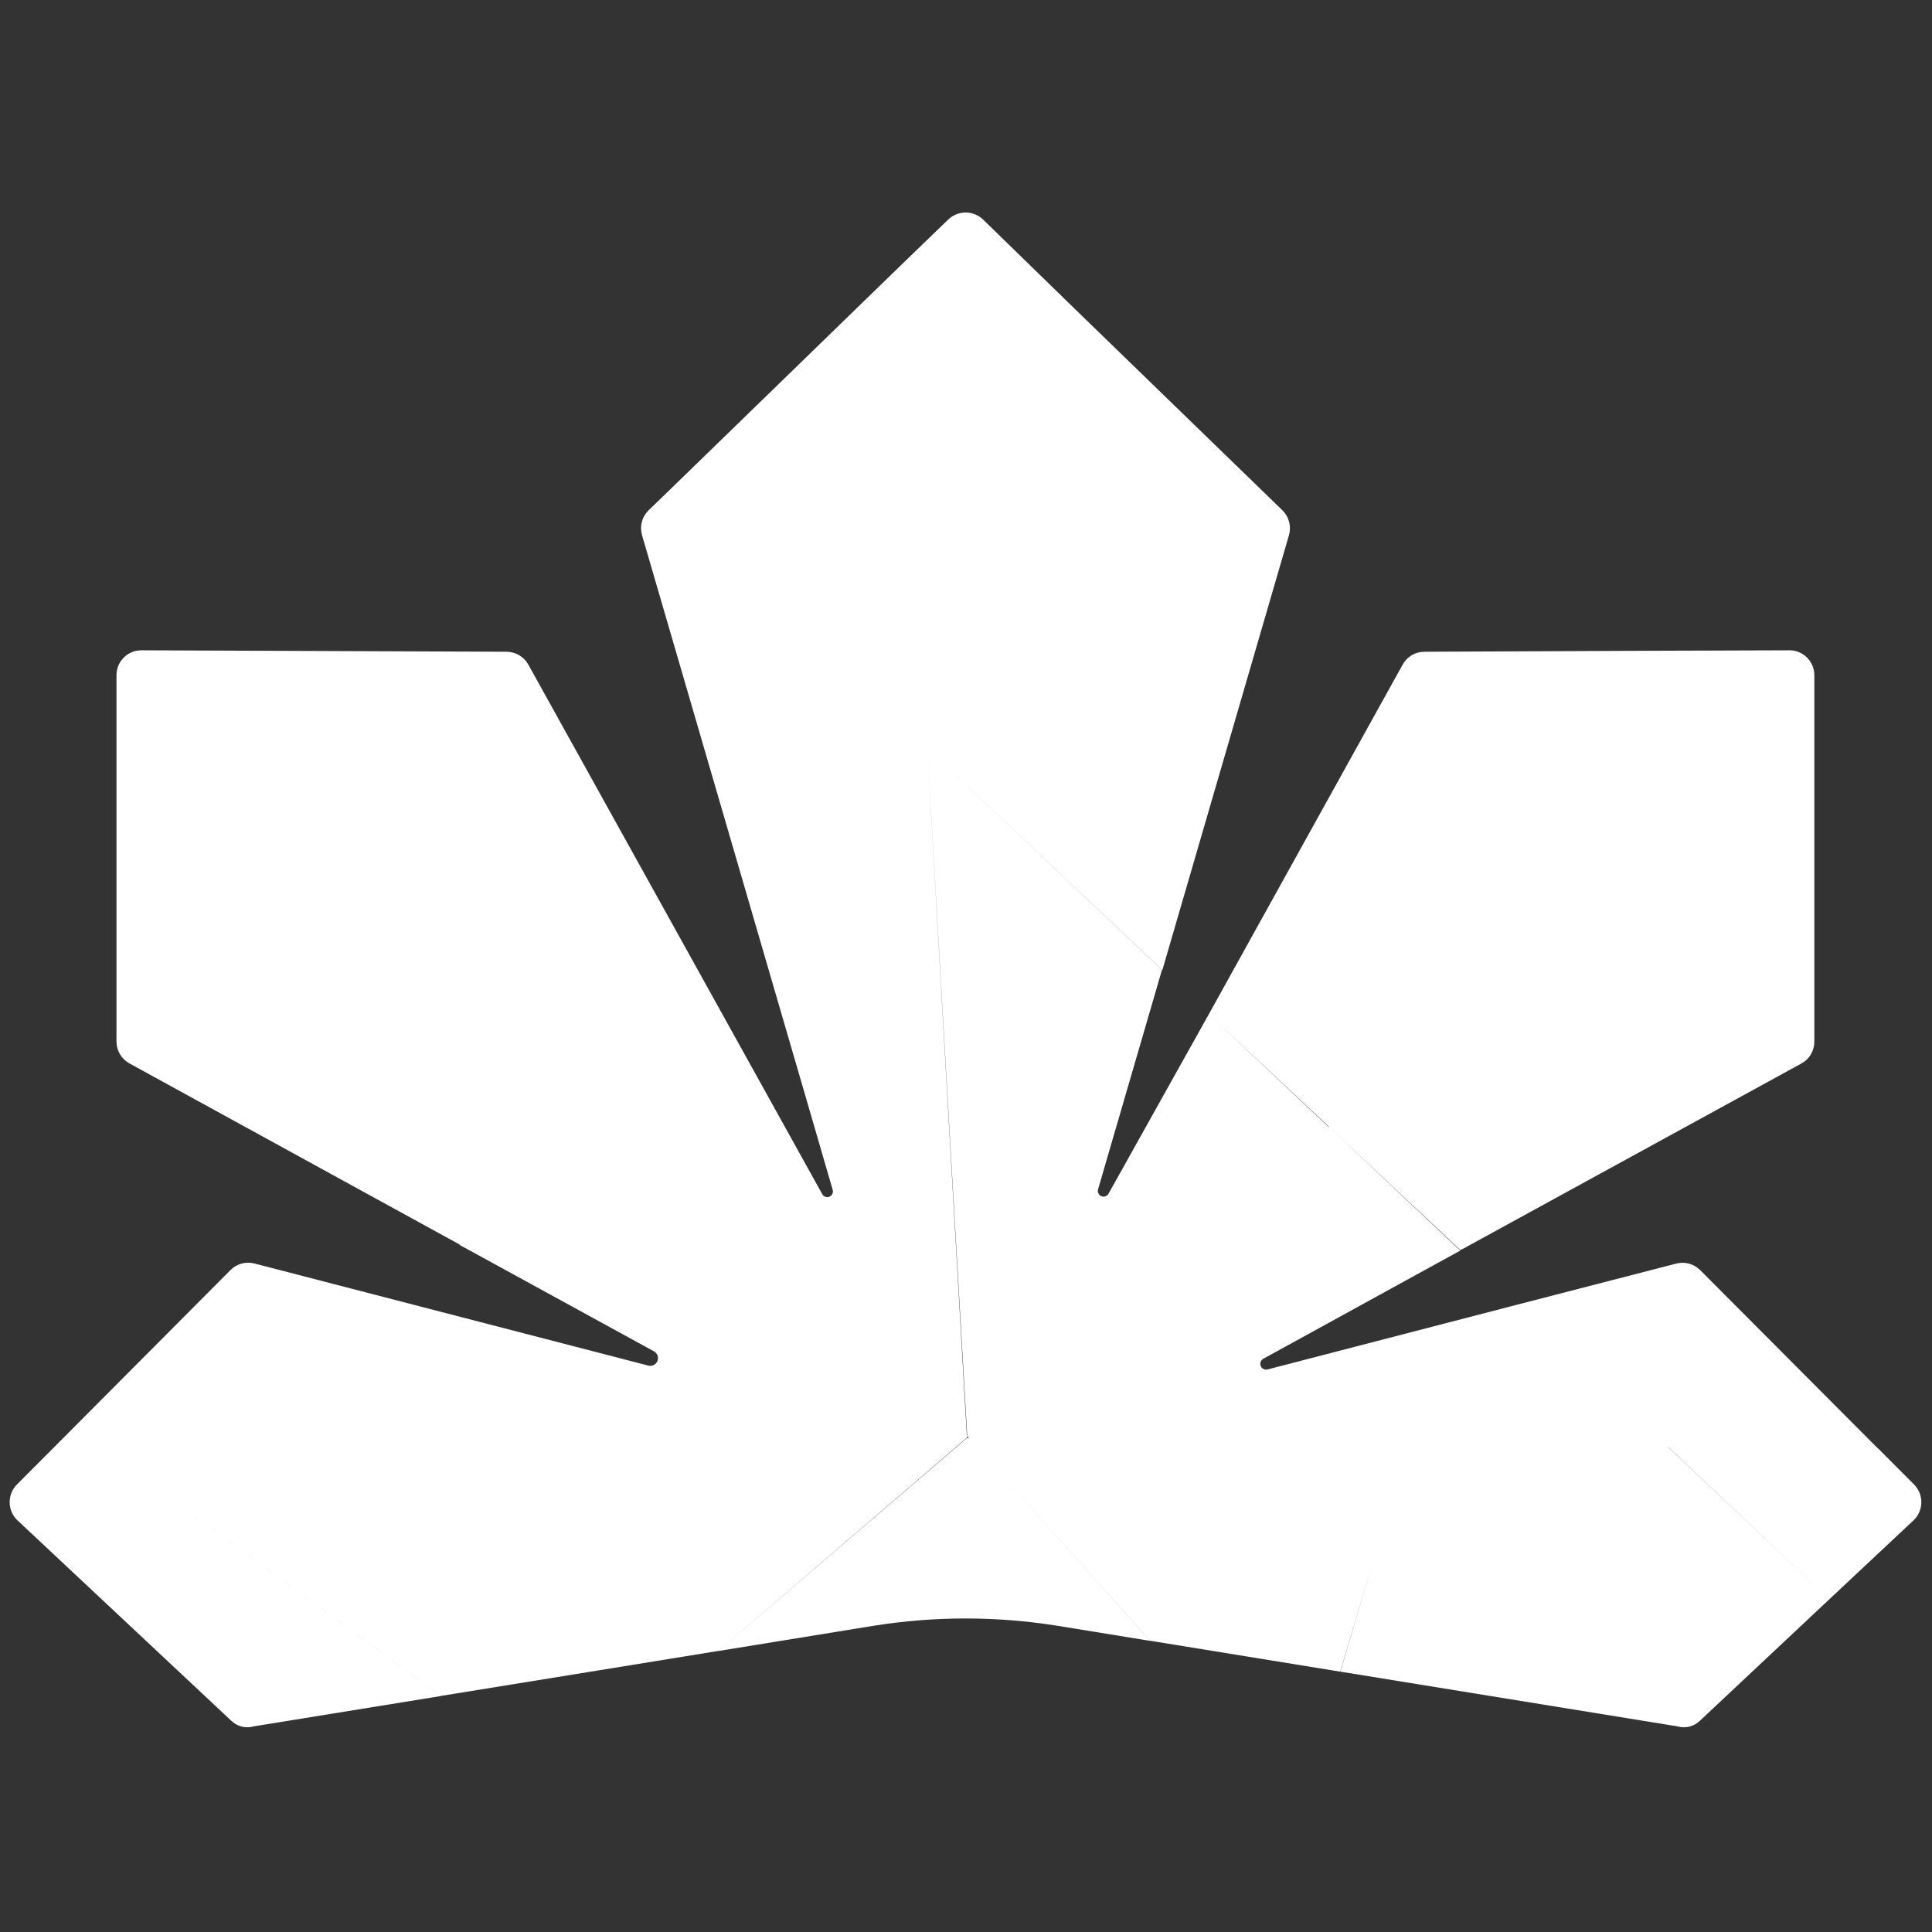 <svg width="200" height="200" viewBox="0 0 200 200" fill="none" xmlns="http://www.w3.org/2000/svg">
<rect x="0" y="0" width="200" height="200" fill="#333333" stroke="none"/>
<path fill-rule="evenodd" clip-rule="evenodd" d="M101.758 22.719L111.998 32.689L111.998 32.689L132.758 52.829C133.094 53.159 133.334 53.575 133.452 54.031C133.57 54.487 133.562 54.967 133.428 55.419L120.328 100.419L95.998 77.469L120.288 100.399L113.668 123.129C113.631 123.267 113.645 123.414 113.708 123.543C113.771 123.672 113.879 123.773 114.011 123.828C114.143 123.883 114.291 123.888 114.426 123.842C114.562 123.796 114.676 123.703 114.748 123.579L125.138 104.989L145.198 68.809C145.418 68.404 145.743 68.066 146.139 67.83C146.535 67.594 146.987 67.469 147.448 67.469L170.138 67.369L185.218 67.319C185.559 67.315 185.897 67.379 186.213 67.507C186.529 67.635 186.816 67.825 187.058 68.065C187.3 68.305 187.492 68.591 187.623 68.906C187.753 69.22 187.819 69.558 187.818 69.899V73.679V107.819C187.823 108.282 187.701 108.738 187.467 109.138C187.233 109.538 186.895 109.866 186.488 110.089L151.8 129.082L151.798 129.089L151.178 129.409L137.578 116.649L125.171 105.02L137.55 116.673L137.578 116.649L151.168 129.459L130.758 140.669C130.636 140.743 130.544 140.857 130.498 140.992C130.453 141.127 130.457 141.274 130.51 141.407C130.563 141.539 130.661 141.648 130.787 141.715C130.913 141.781 131.059 141.8 131.198 141.769L157.098 135.049L173.548 130.799C173.98 130.691 174.433 130.697 174.863 130.816C175.292 130.936 175.683 131.164 175.998 131.479L194.428 149.969L194.448 149.969L198.148 153.679C198.628 154.165 198.896 154.821 198.896 155.504C198.896 156.187 198.628 156.843 198.148 157.329L189.368 165.559L172.63 149.739L172.609 149.739L189.368 165.559V165.559L175.998 178.109C175.694 178.413 175.313 178.63 174.896 178.735C174.479 178.841 174.041 178.832 173.628 178.709L138.758 173.049L142.259 161.223L138.738 173.049L119.048 169.849L100.363 148.921L119.048 169.859L109.518 168.309C103.179 167.289 96.717 167.289 90.378 168.309L74.378 170.909L100.048 148.909L100.138 148.859L100.308 148.859L100.198 148.749L100.339 148.628L100.198 148.749L100.128 148.659V148.789L100.048 148.859L100.058 148.859L74.388 170.899L61.958 172.919L45.658 175.559L7.628 147.779L23.858 131.479C24.177 131.157 24.575 130.925 25.012 130.805C25.449 130.686 25.91 130.684 26.348 130.799L50.228 136.989L50.228 136.989L67.088 141.359C67.279 141.416 67.485 141.399 67.664 141.312C67.844 141.225 67.984 141.074 68.058 140.888C68.132 140.703 68.134 140.497 68.064 140.31C67.993 140.123 67.856 139.97 67.678 139.879L47.588 128.879L47.572 128.83L13.408 110.089C12.999 109.867 12.658 109.539 12.421 109.14C12.183 108.74 12.058 108.284 12.058 107.819V69.899C12.057 69.558 12.123 69.22 12.254 68.906C12.384 68.591 12.576 68.305 12.818 68.065C13.06 67.825 13.347 67.635 13.663 67.507C13.979 67.379 14.317 67.315 14.658 67.319L27.528 67.369L27.528 67.369L52.438 67.469C52.9 67.471 53.353 67.596 53.751 67.831C54.148 68.067 54.475 68.404 54.698 68.809L85.098 123.579C85.162 123.718 85.276 123.827 85.418 123.883C85.561 123.939 85.719 123.938 85.86 123.88C86.001 123.822 86.115 123.711 86.176 123.571C86.237 123.431 86.241 123.272 86.188 123.129L83.258 113.049L83.258 113.049L66.468 55.419C66.335 54.967 66.326 54.487 66.445 54.031C66.562 53.575 66.802 53.16 67.138 52.829L68.518 51.499L93.168 27.549L98.168 22.719C98.652 22.258 99.295 22 99.963 22C100.632 22 101.275 22.258 101.758 22.719ZM7.628 147.779L1.748 153.679C1.269 154.166 1 154.821 1 155.504C1 156.187 1.269 156.843 1.748 157.329L23.918 178.109C24.223 178.413 24.604 178.629 25.021 178.735C25.438 178.841 25.876 178.832 26.288 178.709L45.668 175.569L7.628 147.779ZM100.085 148.611L95.998 77.469L100.128 148.659L100.085 148.611ZM172.587 149.719L145.778 149.399L145.778 149.399L172.587 149.719Z" fill="white"/>
</svg>
